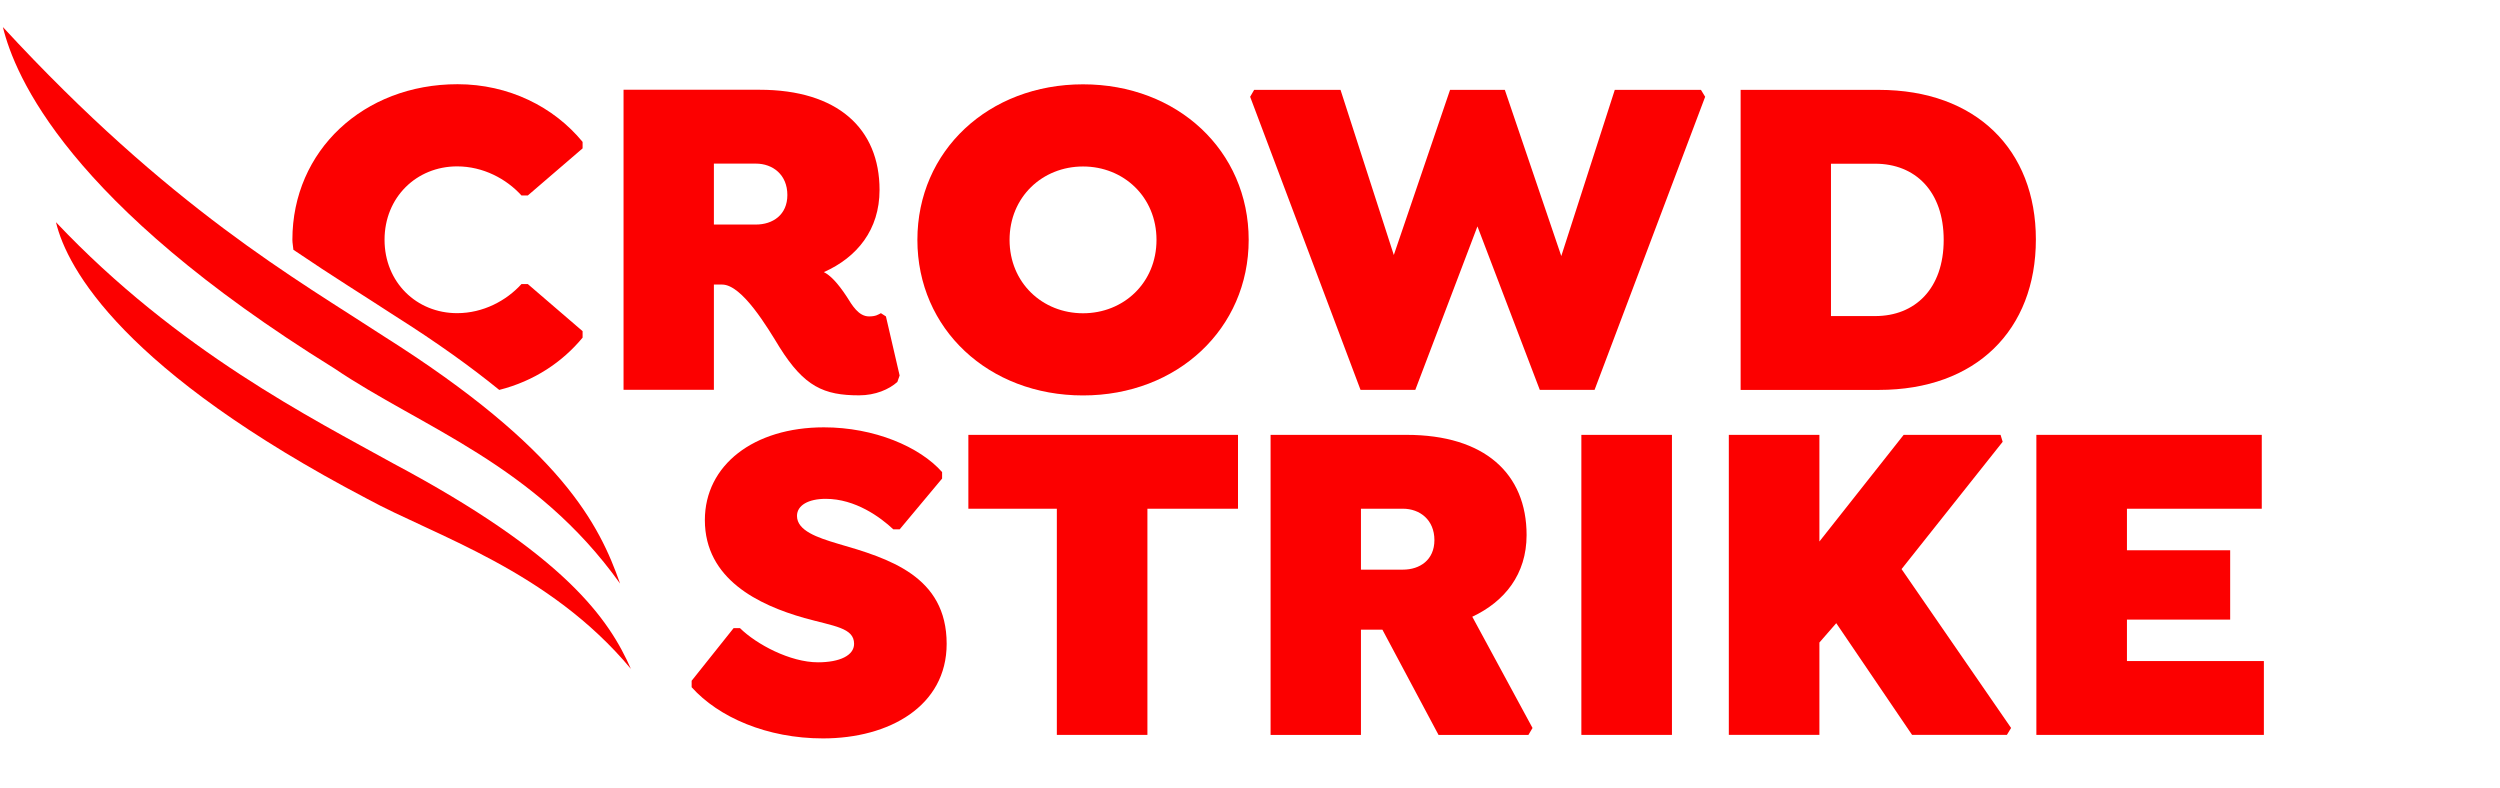<svg width="352" height="111" viewBox="0 0 352 111" fill="none" xmlns="http://www.w3.org/2000/svg">
<g clip-path="url(#clip0_1162_235)">
<path fill-rule="evenodd" clip-rule="evenodd" d="M82.03 47.538V46.629L74.319 39.998H73.42C71.299 42.339 68.025 44.093 64.362 44.093C58.643 44.093 54.144 39.738 54.144 33.759C54.144 27.781 58.643 23.426 64.362 23.426C68.025 23.426 71.299 25.18 73.42 27.52H74.319L82.03 20.89V19.98C77.981 15.042 71.623 11.857 64.424 11.857C51.19 11.857 41.168 21.216 41.168 33.759C41.168 34.245 41.278 34.693 41.31 35.169C46.726 38.849 51.507 41.794 55.624 44.49C61.559 48.24 66.349 51.692 70.294 54.9C75.211 53.659 79.198 50.966 82.03 47.538ZM45.994 47.304C49.084 51.096 53.447 53.816 58.593 54.977C55.117 53.025 51.751 51.108 48.615 48.987C47.696 48.418 46.877 47.867 45.994 47.304Z" fill="#FC0000"/>
<path fill-rule="evenodd" clip-rule="evenodd" d="M126.667 52.87L124.739 44.551L124.033 44.095C123.647 44.29 123.327 44.551 122.363 44.551C120.883 44.551 119.984 42.99 119.213 41.757C117.929 39.805 116.9 38.765 116.001 38.312C120.69 36.232 123.84 32.333 123.84 26.743C123.84 18.098 117.929 12.638 106.943 12.638H87.795V54.885H100.516V40.066H101.673C104.499 40.066 108.1 46.175 109.77 48.906C113.24 54.431 116.001 55.664 120.948 55.664C123.262 55.664 125.19 54.819 126.346 53.78L126.667 52.87ZM110.861 27.457C110.861 30.254 108.806 31.616 106.427 31.616H100.516V23.037H106.427C108.806 23.037 110.861 24.598 110.861 27.457Z" fill="#FC0000"/>
<path fill-rule="evenodd" clip-rule="evenodd" d="M175.814 33.775C175.814 21.231 165.792 11.873 152.492 11.873C139.19 11.873 129.168 21.231 129.168 33.775C129.168 46.319 139.19 55.677 152.492 55.677C165.792 55.677 175.814 46.253 175.814 33.775ZM162.835 33.775C162.835 39.819 158.208 44.108 152.492 44.108C146.774 44.108 142.147 39.819 142.147 33.775C142.147 27.731 146.774 23.441 152.492 23.441C158.208 23.441 162.835 27.731 162.835 33.775Z" fill="#FC0000"/>
<path fill-rule="evenodd" clip-rule="evenodd" d="M204.168 12.652L196.249 35.905L188.745 12.652H176.585L176.021 13.627L191.563 54.895H199.275L208.024 31.876L216.803 54.895H224.515L240.086 13.627L239.493 12.652H227.362L219.829 36.053L211.88 12.652H204.168Z" fill="#FC0000"/>
<path fill-rule="evenodd" clip-rule="evenodd" d="M286.651 33.712C286.651 21.103 278.234 12.654 264.549 12.654H245.08V54.9H264.549C278.234 54.9 286.651 46.451 286.651 33.712ZM273.672 33.777C273.672 40.665 269.623 44.502 264.036 44.502H257.801V23.052H264.036C269.623 23.052 273.672 26.889 273.672 33.777Z" fill="#FC0000"/>
<path fill-rule="evenodd" clip-rule="evenodd" d="M136.346 71.629H148.803V103.473H161.556V71.629H174.31V61.23H136.346V71.629Z" fill="#FC0000"/>
<path fill-rule="evenodd" clip-rule="evenodd" d="M214.944 75.333C214.944 66.688 209.033 61.228 198.047 61.228H178.898V103.474H191.622V88.656H194.642L202.543 103.474H215.202L215.78 102.5L207.298 86.837C211.859 84.692 214.944 80.858 214.944 75.333ZM201.965 76.047C201.965 78.844 199.909 80.206 197.531 80.206H191.622V71.627H197.531C199.909 71.627 201.965 73.188 201.965 76.047Z" fill="#FC0000"/>
<path fill-rule="evenodd" clip-rule="evenodd" d="M222.656 103.473H235.41V61.23H222.656V103.473Z" fill="#FC0000"/>
<path fill-rule="evenodd" clip-rule="evenodd" d="M256.172 76.244V61.23H243.418V103.473H256.172V90.468L258.544 87.742L269.222 103.473H282.569L283.162 102.496L267.739 80.128L281.975 62.205L281.679 61.23H268.035L256.172 76.244Z" fill="#FC0000"/>
<path fill-rule="evenodd" clip-rule="evenodd" d="M299.474 93.076V87.24H314.008V77.478H299.474V71.63H318.457V61.228H286.721V103.474H318.753V93.076H299.474Z" fill="#FC0000"/>
<path fill-rule="evenodd" clip-rule="evenodd" d="M115.882 103.968C125.201 103.968 133.289 99.421 133.289 90.651C133.289 81.094 125.135 78.623 117.94 76.544C115.11 75.699 112.216 74.722 112.216 72.642C112.216 71.146 113.823 70.236 116.267 70.236C120.446 70.236 123.979 72.837 125.776 74.529H126.675L132.648 67.38V66.471C129.501 62.898 123.08 60.169 116.009 60.169C106.115 60.169 99.245 65.496 99.245 73.228C99.245 81.55 106.821 85.191 113.245 87.01C117.424 88.181 120.256 88.376 120.256 90.651C120.256 92.278 118.26 93.253 115.173 93.253C111.252 93.253 106.5 90.717 104.19 88.441H103.291L97.383 95.851V96.76C101.17 100.982 107.977 103.968 115.882 103.968Z" fill="#FC0000"/>
<path fill-rule="evenodd" clip-rule="evenodd" d="M88.852 94.228C85.77 87.183 79.58 78.144 55.336 65.236C44.155 59.026 25.054 49.466 7.881 31.285C9.438 37.844 17.416 52.257 51.718 70.243C61.221 75.436 77.29 80.306 88.852 94.204" fill="#FC0000"/>
<path fill-rule="evenodd" clip-rule="evenodd" d="M87.309 82.17C84.385 73.846 79.105 63.186 54.06 47.36C41.867 39.379 23.956 29.356 0.406 3.81C2.091 10.698 9.535 28.61 47.061 51.863C59.387 60.206 75.297 65.352 87.309 82.17Z" fill="#FC0000"/>
</g>
<defs>
<clipPath id="clip0_1162_235">
<rect width="351" height="110" fill="white" transform="translate(0.406 0.828)"/>
</clipPath>
</defs>
</svg>
